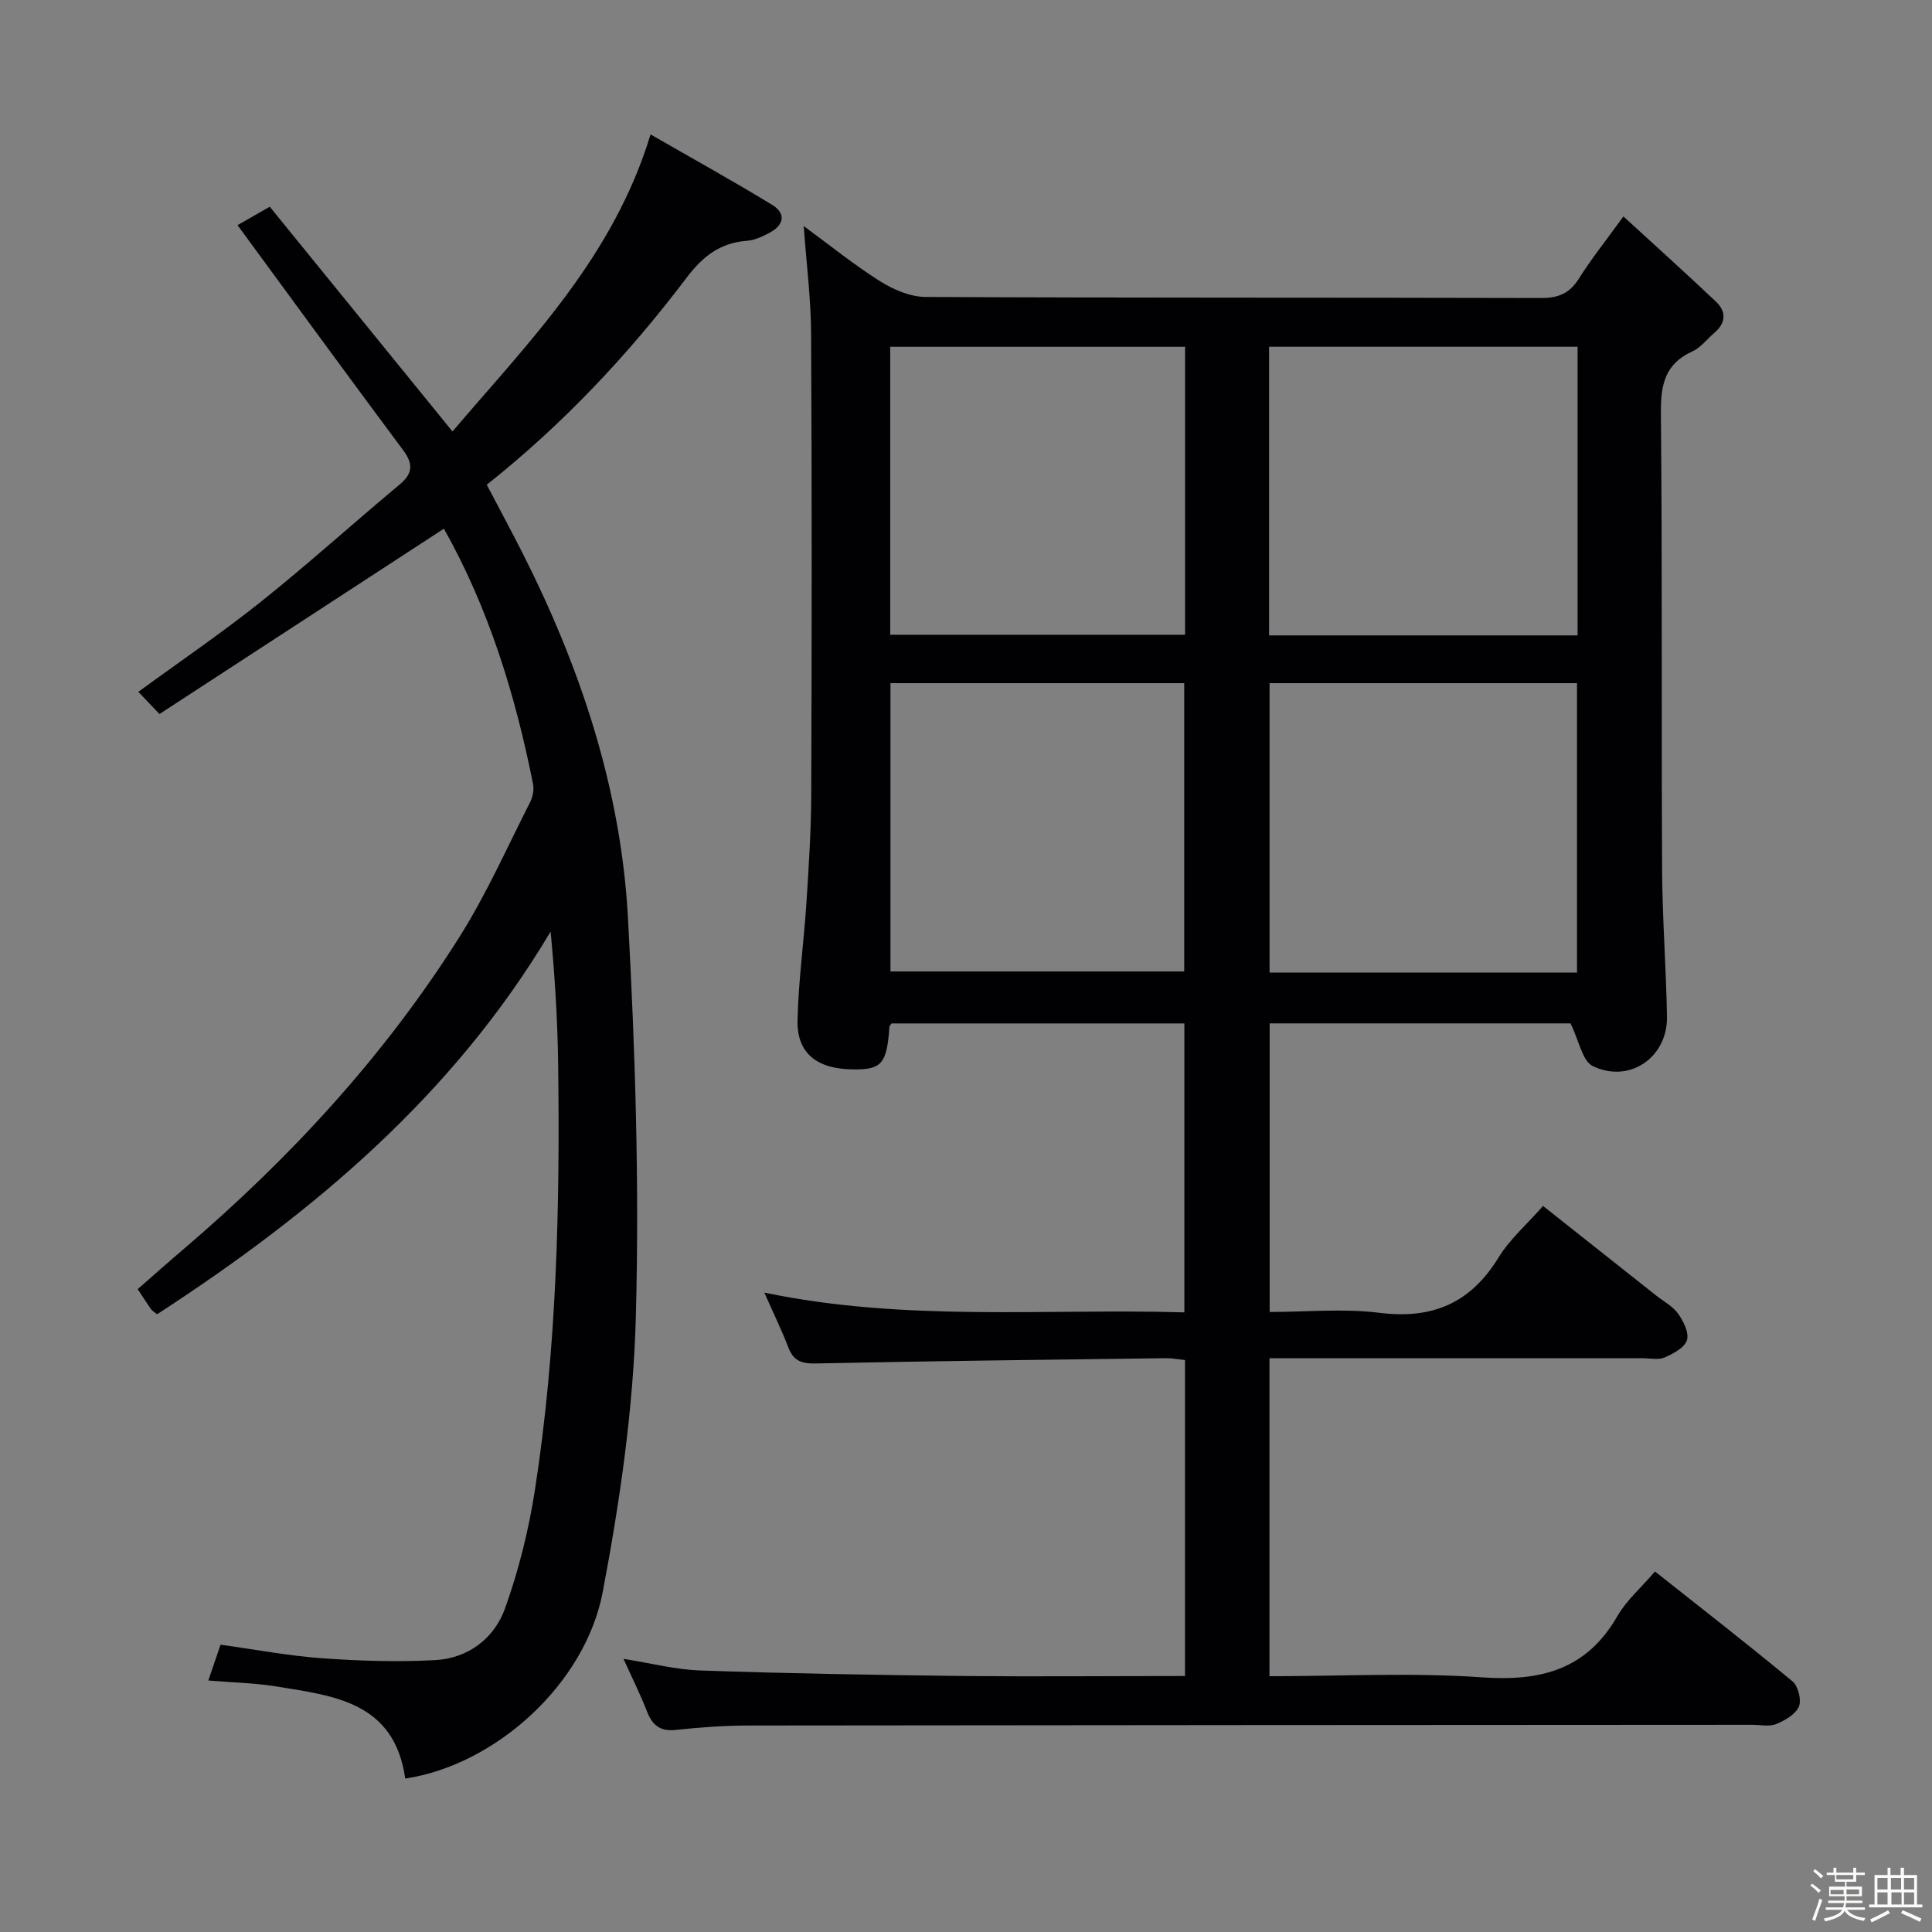 <svg enable-background="new 0 0 400 400" viewBox="0 0 400 400" xmlns="http://www.w3.org/2000/svg"><rect x="0" y="0" width="400" height="400" fill="#808080" stroke="none"/><path d="m374.8 390.4.4-.4c.7.5 1.3 1 1.8 1.4l-.5.5c-.5-.6-1.1-1.1-1.7-1.5zm1 7.3-.6-.3c.5-1.4 1.1-2.8 1.5-4.3.2.1.4.2.6.3-.5 1.3-1 2.8-1.5 4.3zm-.4-10.3.4-.4c.4.3 1 .8 1.7 1.4l-.5.5c-.4-.5-1-1-1.6-1.5zm2.5.3h1.7v-1h.6v1h3.5v-1h.6v1h1.8v.5h-1.8v1.4h-2v1h3.2v2h-3.2v.9h3.3v.5h-3.4c0 .3-.1.6-.1.9h4v.5h-3.7c.7.9 1.9 1.5 3.8 1.7-.1.2-.2.4-.3.6-2.1-.4-3.5-1.1-4-2.1-.4 1-1.8 1.7-4 2.2-.1-.2-.2-.4-.3-.6 2.1-.4 3.4-1 3.8-1.8h-3.4v-.5h3.6c.1-.3.1-.6.2-.9h-3.3v-.5h3.4c0-.3 0-.6 0-.9h-3.2v-2h3.3v-1h-2.1v-1.4h-1.7v-.5zm1.1 3.5v1h2.7c0-.3 0-.4 0-.4 0-.1 0-.2 0-.2 0-.1 0-.2 0-.3h-2.7zm1.2-3v.9h3.5v-.9zm4.7 3h-2.6v.6.4h2.6z" fill="#fcfbfa"/><path d="m393.6 386.7h.6v1.5h2.7v6.1h1.1v.6h-11v-.6h1.1v-6.1h2.7v-1.5h.6v1.5h2.1v-1.5zm-2.7 8.8.4.6c-1.2.6-2.5 1.3-3.8 1.9-.1-.2-.2-.4-.3-.6 1.2-.6 2.5-1.2 3.7-1.9zm-2.2-6.7v2.4h2.1v-2.4zm0 3v2.5h2.1v-2.5zm2.8-3v2.4h2.1v-2.4zm.1 3v2.5h2.1v-2.5h-2.2zm5.9 6.1c-1.4-.7-2.7-1.3-3.9-1.8l.3-.6c1.5.6 2.7 1.2 3.9 1.7zm-1.2-9.1h-2.1v2.4h2.1zm-2.1 3v2.5h2.1v-2.5z" fill="#fcfbfa"/><g fill="#010104"><path d="m245.34 347c0-22.2 0-43.64 0-65.42-1.47-.15-2.73-.4-3.99-.38-24.14.31-48.28.58-72.42 1.09-2.96.06-4.63-.51-5.7-3.29-1.36-3.53-3.02-6.95-4.98-11.38 29.24 6.09 57.96 3.26 86.96 4.09 0-20.2 0-39.78 0-59.82-20.16 0-40.37 0-60.63 0-.13.21-.42.47-.44.75-.53 7.6-1.59 8.84-7.57 8.77-7.44-.08-11.6-3.35-11.45-10.14.18-8.12 1.31-16.21 1.84-24.33.48-7.46.97-14.94 1-22.41.11-31.82.14-63.65-.03-95.47-.04-7.25-.97-14.49-1.53-22.26 5.33 3.91 10.35 7.98 15.78 11.41 2.76 1.74 6.26 3.25 9.44 3.27 42.49.21 84.98.1 127.47.22 3.55.01 5.87-.95 7.79-4 2.55-4.06 5.57-7.83 9.23-12.89 6.61 6.06 12.96 11.77 19.17 17.65 2.17 2.05 2.07 4.39-.32 6.43-1.52 1.3-2.81 3.06-4.55 3.85-5.77 2.6-6.6 7.02-6.54 12.87.31 31.49.09 62.98.25 94.47.05 10.14.84 20.28 1.01 30.42.14 8.42-7.77 13.9-15.36 10.22-2.17-1.05-2.83-5.22-4.61-8.84-19.71 0-40.77 0-62.29 0v59.75c7.64 0 15.33-.76 22.81.18 10.95 1.37 18.81-2.06 24.58-11.46 2.31-3.77 5.82-6.81 9.21-10.67 7.87 6.23 15.63 12.37 23.39 18.52 1.56 1.24 3.48 2.24 4.59 3.8 1.1 1.55 2.29 3.96 1.81 5.48-.49 1.55-2.83 2.78-4.62 3.57-1.26.56-2.95.16-4.45.16-23.83 0-47.65 0-71.48 0-1.82 0-3.64 0-5.88 0v65.83c14.84 0 29.53-.78 44.1.24 12.14.85 21.57-1.62 27.93-12.68 1.87-3.25 4.88-5.85 7.79-9.24 9.64 7.64 19.18 15.04 28.47 22.75 1.17.97 1.9 3.87 1.32 5.22-.71 1.62-2.89 2.88-4.71 3.62-1.43.58-3.29.15-4.95.15-69.31.04-138.63.06-207.94.15-4.98.01-9.98.38-14.93.91-3.26.35-4.85-.98-5.96-3.83-1.39-3.56-3.1-6.99-4.86-10.88 5.51.86 10.73 2.23 16 2.41 18.13.62 36.27.93 54.41 1.14 15.14.14 30.29 0 45.84 0zm81.28-215.45c0-20.22 0-39.81 0-59.76-21.38 0-42.54 0-63.87 0v59.76zm-.12 69.81c0-20.24 0-39.95 0-59.92-21.36 0-42.4 0-63.65 0v59.92zm-81.14-129.56c-20.72 0-40.9 0-61.05 0v59.62h61.05c0-19.98 0-39.57 0-59.62zm-61 69.64v59.69h60.82c0-20.19 0-39.91 0-59.69-20.48 0-40.55 0-60.82 0z"/><path d="m83.9 368.23c-2.26-15.91-14.81-17.13-26.71-19.07-4.41-.72-8.93-.8-14.06-1.23.86-2.52 1.66-4.87 2.53-7.41 7.21.99 14.06 2.3 20.97 2.8 7.79.56 15.65.81 23.44.39 6.85-.36 12.26-4.48 14.5-10.73 2.83-7.9 4.89-16.2 6.18-24.5 4.53-29.18 5.19-58.62 4.81-88.08-.12-9.08-.67-18.16-1.56-27.53-20.12 33.84-49.13 58.23-81.47 79.23-.5-.41-.97-.65-1.25-1.04-.86-1.21-1.65-2.47-2.77-4.16 3.26-2.85 6.44-5.68 9.68-8.44 22.03-18.83 41.5-39.98 56.97-64.53 5.56-8.82 9.82-18.47 14.57-27.8.56-1.09.87-2.59.64-3.76-3.7-18.64-9.28-36.63-18.47-52.91-19.69 12.83-39.27 25.6-58.88 38.37-1.89-1.98-3-3.14-4.38-4.59 8.66-6.33 17.31-12.21 25.46-18.72 9.75-7.79 19.01-16.18 28.6-24.17 2.75-2.29 2.92-4.23.8-7.1-11.42-15.33-22.69-30.78-34.32-46.63 1.88-1.08 4.1-2.35 6.67-3.82 12.63 15.53 25.1 30.86 37.83 46.53 15.9-18.65 33.29-36.08 41.01-61.5 8.7 5.01 17.08 9.63 25.23 14.62 2.85 1.74 2.4 4.17-.56 5.72-1.46.77-3.07 1.56-4.67 1.68-5.54.4-9.15 3.18-12.5 7.6-11.98 15.84-25.51 30.29-41.41 42.91 2.47 4.71 4.97 9.34 7.35 14.03 12.06 23.83 20.43 48.91 21.88 75.61 1.51 27.55 2.38 55.22 1.63 82.79-.52 18.98-3.3 38.06-6.84 56.76-3.63 19.21-22.32 35.91-40.9 38.68z"/></g></svg>